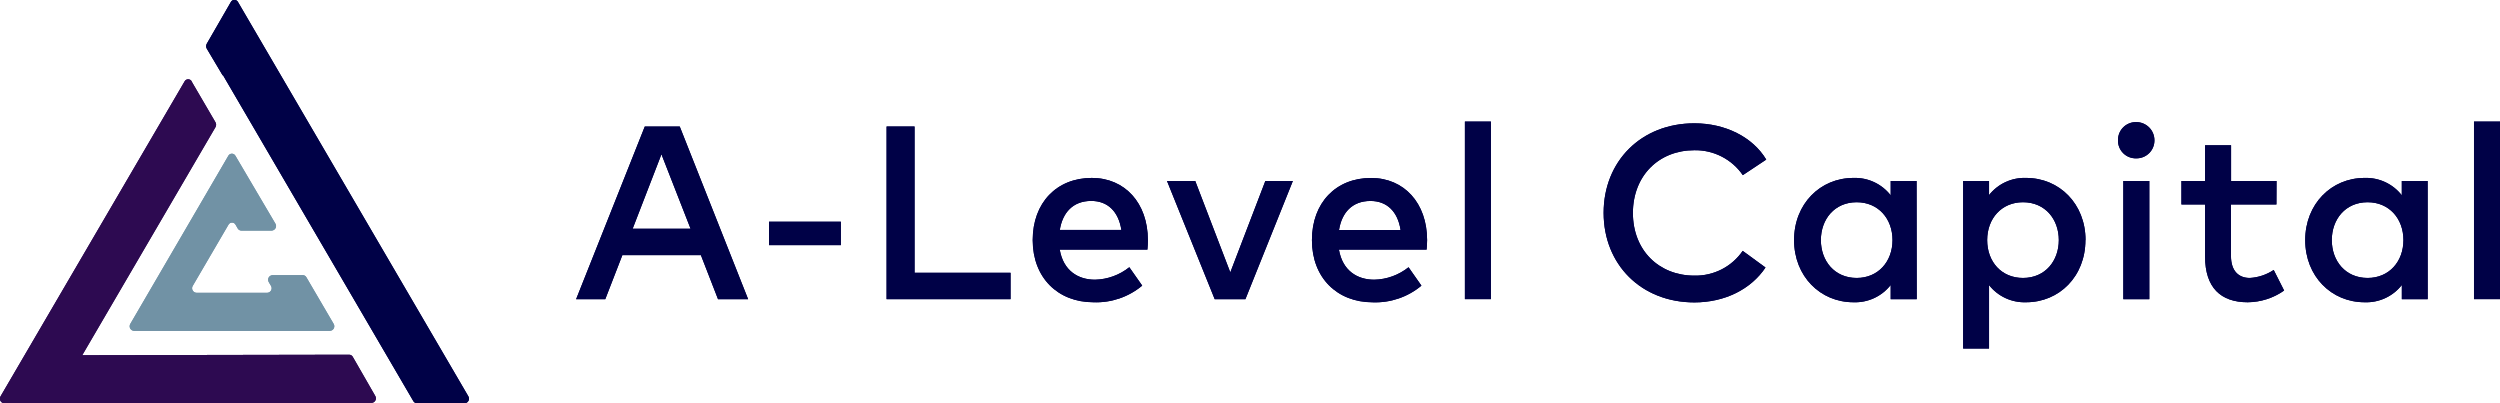 <svg width="403" height="65" viewBox="0 0 403 65" fill="none" xmlns="http://www.w3.org/2000/svg">
<g clip-path="url(#clip0_57_229)">
<path d="M120.596 48.227H115.745L112.985 41.129H100.324L97.57 48.227H92.872L103.942 20.392H109.573L120.596 48.227ZM101.98 36.873H111.323L106.625 24.865L101.98 36.873Z" fill="#000147"/>
<path d="M135.547 35.739H123.966V39.516H135.547V35.739Z" fill="#000147"/>
<path d="M162.901 48.227H142.917V20.392H147.427V43.971H162.901V48.227Z" fill="#000147"/>
<path d="M185.046 38.685C185.046 39.223 185.005 39.761 184.963 40.235H170.829C171.416 43.655 173.806 45.087 176.519 45.087C178.533 45.041 180.476 44.334 182.045 43.076L184.124 46.04C181.928 47.879 179.122 48.836 176.255 48.724C170.523 48.724 166.471 44.748 166.471 38.703C166.471 32.658 170.365 28.682 175.996 28.682C181.346 28.682 185.022 32.74 185.04 38.68L185.046 38.685ZM170.84 37.066H180.765C180.307 34.102 178.568 32.389 175.914 32.389C172.937 32.389 171.281 34.301 170.84 37.066Z" fill="#000147"/>
<path d="M200.76 48.227H195.81L188.123 29.179H192.674L198.323 43.912L203.972 29.179H208.406L200.76 48.227Z" fill="#000147"/>
<path d="M230.051 38.685C230.051 39.223 230.01 39.761 229.969 40.235H215.834C216.422 43.655 218.812 45.087 221.525 45.087C223.54 45.044 225.485 44.339 227.057 43.082L229.135 46.046C226.94 47.885 224.133 48.842 221.266 48.73C215.535 48.73 211.483 44.754 211.483 38.709C211.483 32.664 215.376 28.688 221.008 28.688C226.358 28.688 230.034 32.745 230.051 38.685ZM215.852 37.072H225.776C225.318 34.108 223.58 32.395 220.926 32.395C217.948 32.395 216.292 34.306 215.852 37.072Z" fill="#000147"/>
<path d="M240.334 19.597H236.141V48.221H240.334V19.597Z" fill="#000147"/>
<path d="M284.718 25.724L280.942 28.232C280.076 26.971 278.909 25.944 277.546 25.243C276.182 24.542 274.666 24.189 273.132 24.216C267.424 24.216 263.225 28.308 263.225 34.336C263.225 40.363 267.429 44.432 273.137 44.432C274.667 44.464 276.179 44.115 277.539 43.418C278.899 42.721 280.062 41.697 280.924 40.439L284.6 43.123C282.251 46.631 278.029 48.747 273.137 48.747C264.552 48.747 258.503 42.626 258.503 34.312C258.503 25.999 264.552 19.878 273.137 19.878C278.111 19.878 282.533 22.082 284.718 25.724Z" fill="#000147"/>
<path d="M308.977 48.227H304.778V45.941C304.071 46.846 303.157 47.571 302.112 48.054C301.067 48.538 299.922 48.768 298.771 48.724C293.421 48.724 289.205 44.532 289.205 38.703C289.205 32.874 293.415 28.682 298.771 28.682C299.924 28.642 301.07 28.875 302.115 29.363C303.159 29.851 304.072 30.58 304.778 31.489V29.179H308.954L308.977 48.227ZM293.527 38.703C293.527 42.041 295.705 44.807 299.299 44.807C302.752 44.807 305.072 42.182 305.072 38.703C305.072 35.224 302.758 32.599 299.299 32.599C295.705 32.599 293.527 35.365 293.527 38.703Z" fill="#000147"/>
<path d="M336.172 38.703C336.172 44.549 331.955 48.724 326.606 48.724C325.462 48.764 324.324 48.535 323.286 48.054C322.248 47.574 321.339 46.855 320.633 45.958V56.178H316.458V29.179H320.633V31.448C321.341 30.548 322.253 29.828 323.294 29.348C324.335 28.867 325.476 28.639 326.623 28.682C331.973 28.682 336.189 32.874 336.189 38.703H336.172ZM320.334 38.703C320.334 42.211 322.648 44.807 326.106 44.807C329.7 44.807 331.879 42.041 331.879 38.703C331.879 35.365 329.7 32.599 326.106 32.599C322.653 32.599 320.334 35.224 320.334 38.703Z" fill="#000147"/>
<path d="M347.294 22.602C347.301 22.988 347.229 23.371 347.084 23.728C346.938 24.086 346.722 24.41 346.449 24.683C346.175 24.956 345.848 25.171 345.489 25.316C345.13 25.46 344.745 25.532 344.358 25.525C343.97 25.536 343.583 25.467 343.222 25.324C342.861 25.181 342.533 24.966 342.259 24.692C341.984 24.419 341.768 24.092 341.624 23.733C341.48 23.374 341.411 22.989 341.422 22.602C341.416 22.216 341.487 21.834 341.632 21.476C341.778 21.119 341.994 20.794 342.268 20.521C342.542 20.248 342.868 20.033 343.227 19.889C343.586 19.744 343.971 19.673 344.358 19.679C345.137 19.679 345.884 19.987 346.434 20.535C346.985 21.083 347.294 21.827 347.294 22.602ZM346.472 48.227H342.279V29.179H346.472V48.227Z" fill="#000147"/>
<path d="M366.961 32.956H359.632V41.246C359.632 43.813 360.989 44.807 362.668 44.807C364.045 44.729 365.376 44.282 366.52 43.515L368.2 46.835C366.482 48.046 364.432 48.705 362.327 48.724C357.994 48.724 355.457 46.385 355.457 41.328V32.956H351.646V29.179H355.457V23.415H359.65V29.179H366.978L366.961 32.956Z" fill="#000147"/>
<path d="M391.343 48.227H387.174V45.941C386.466 46.846 385.552 47.571 384.508 48.054C383.463 48.538 382.318 48.768 381.166 48.724C375.817 48.724 371.6 44.532 371.6 38.703C371.6 32.874 375.834 28.682 381.16 28.682C382.313 28.641 383.459 28.874 384.504 29.361C385.548 29.848 386.461 30.575 387.168 31.483V29.179H391.337L391.343 48.227ZM375.887 38.703C375.887 42.041 378.06 44.807 381.66 44.807C385.113 44.807 387.432 42.182 387.432 38.703C387.432 35.224 385.118 32.599 381.66 32.599C378.066 32.599 375.887 35.365 375.887 38.703Z" fill="#000147"/>
<path d="M403 19.597H398.807V48.221H403V19.597Z" fill="#000147"/>
<path d="M74.891 65H67.216C67.096 65 66.978 64.968 66.875 64.907C66.771 64.847 66.686 64.76 66.628 64.655L35.939 12.108L35.904 12.166L33.332 7.84C33.262 7.72 33.226 7.584 33.226 7.445C33.226 7.307 33.262 7.171 33.332 7.051L37.202 0.345C37.255 0.235 37.338 0.142 37.442 0.077C37.546 0.012 37.666 -0.022 37.789 -0.022C37.912 -0.022 38.032 0.012 38.136 0.077C38.24 0.142 38.323 0.235 38.376 0.345L75.49 63.877C75.559 63.986 75.598 64.111 75.603 64.239C75.609 64.368 75.58 64.495 75.521 64.609C75.461 64.723 75.373 64.82 75.265 64.889C75.156 64.959 75.031 64.999 74.903 65.006" fill="#000147"/>
<path d="M48.811 44.356H43.92C43.791 44.363 43.666 44.403 43.557 44.473C43.449 44.542 43.361 44.639 43.301 44.753C43.242 44.867 43.214 44.995 43.219 45.123C43.225 45.251 43.264 45.376 43.332 45.485L43.679 46.069C43.748 46.178 43.787 46.303 43.792 46.431C43.798 46.559 43.769 46.687 43.71 46.801C43.651 46.915 43.562 47.012 43.454 47.081C43.345 47.151 43.221 47.191 43.092 47.198H31.664C31.535 47.191 31.41 47.151 31.302 47.081C31.193 47.012 31.105 46.915 31.046 46.801C30.986 46.687 30.958 46.559 30.963 46.431C30.969 46.303 31.008 46.178 31.077 46.069L36.814 36.248C36.867 36.138 36.951 36.045 37.054 35.98C37.158 35.915 37.279 35.88 37.401 35.88C37.524 35.88 37.644 35.915 37.748 35.98C37.852 36.045 37.935 36.138 37.989 36.248L38.323 36.832C38.382 36.936 38.467 37.022 38.571 37.081C38.674 37.141 38.791 37.172 38.91 37.171H43.802C43.931 37.164 44.056 37.124 44.164 37.055C44.273 36.985 44.361 36.889 44.42 36.775C44.48 36.66 44.508 36.533 44.503 36.405C44.497 36.276 44.458 36.152 44.389 36.043L37.965 25.139C37.912 25.029 37.828 24.936 37.724 24.872C37.621 24.807 37.501 24.772 37.378 24.772C37.255 24.772 37.135 24.807 37.031 24.872C36.927 24.936 36.844 25.029 36.791 25.139L21.011 52.202C20.943 52.311 20.904 52.436 20.898 52.564C20.893 52.692 20.921 52.82 20.98 52.934C21.04 53.048 21.128 53.145 21.236 53.214C21.345 53.284 21.47 53.324 21.599 53.331H53.192C53.321 53.324 53.446 53.284 53.554 53.214C53.663 53.145 53.751 53.048 53.81 52.934C53.87 52.82 53.898 52.692 53.893 52.564C53.887 52.436 53.848 52.311 53.779 52.202L49.387 44.696C49.329 44.591 49.244 44.504 49.141 44.443C49.037 44.382 48.92 44.35 48.8 44.351" fill="#7192A5"/>
<path d="M30.895 13.143L34.735 19.714C34.804 19.833 34.84 19.968 34.84 20.106C34.84 20.243 34.804 20.378 34.735 20.497L8.932 64.661C8.874 64.766 8.789 64.853 8.686 64.913C8.582 64.974 8.465 65.006 8.345 65.006H0.681C0.552 64.999 0.427 64.959 0.319 64.889C0.211 64.82 0.122 64.723 0.063 64.609C0.004 64.495 -0.025 64.368 -0.019 64.239C-0.014 64.111 0.025 63.986 0.094 63.877L29.744 13.143C29.797 13.033 29.88 12.94 29.984 12.875C30.088 12.81 30.208 12.775 30.331 12.775C30.454 12.775 30.574 12.81 30.678 12.875C30.782 12.94 30.865 13.033 30.918 13.143" fill="#2D0A51"/>
<path d="M1.797 63.848L5.808 57.587C5.867 57.492 5.949 57.413 6.046 57.358C6.144 57.303 6.254 57.273 6.366 57.271L56.281 57.178C56.401 57.177 56.519 57.209 56.622 57.27C56.725 57.331 56.811 57.418 56.868 57.523L60.486 63.819C60.555 63.928 60.594 64.052 60.599 64.181C60.605 64.309 60.576 64.437 60.517 64.551C60.457 64.665 60.369 64.761 60.261 64.831C60.152 64.9 60.027 64.941 59.899 64.947L2.349 65.006C2.214 65.002 2.083 64.962 1.97 64.889C1.857 64.817 1.765 64.716 1.705 64.596C1.645 64.476 1.618 64.342 1.628 64.208C1.638 64.075 1.684 63.946 1.762 63.837" fill="#2D0A51"/>
<path d="M120.596 48.227H115.745L112.985 41.129H100.324L97.57 48.227H92.872L103.942 20.392H109.573L120.596 48.227ZM101.98 36.873H111.323L106.625 24.865L101.98 36.873Z" fill="#000147"/>
<path d="M135.547 35.739H123.966V39.516H135.547V35.739Z" fill="#000147"/>
<path d="M162.901 48.227H142.917V20.392H147.427V43.971H162.901V48.227Z" fill="#000147"/>
<path d="M185.046 38.685C185.046 39.223 185.005 39.761 184.963 40.235H170.829C171.416 43.655 173.806 45.087 176.519 45.087C178.533 45.041 180.476 44.334 182.045 43.076L184.124 46.04C181.928 47.879 179.122 48.836 176.255 48.724C170.523 48.724 166.471 44.748 166.471 38.703C166.471 32.658 170.365 28.682 175.996 28.682C181.346 28.682 185.022 32.74 185.04 38.68L185.046 38.685ZM170.84 37.066H180.765C180.307 34.102 178.568 32.389 175.914 32.389C172.937 32.389 171.281 34.301 170.84 37.066Z" fill="#000147"/>
<path d="M200.76 48.227H195.81L188.123 29.179H192.674L198.323 43.912L203.972 29.179H208.406L200.76 48.227Z" fill="#000147"/>
<path d="M230.051 38.685C230.051 39.223 230.01 39.761 229.969 40.235H215.834C216.422 43.655 218.812 45.087 221.525 45.087C223.54 45.044 225.485 44.339 227.057 43.082L229.135 46.046C226.94 47.885 224.133 48.842 221.266 48.73C215.535 48.73 211.483 44.754 211.483 38.709C211.483 32.664 215.376 28.688 221.008 28.688C226.358 28.688 230.034 32.745 230.051 38.685ZM215.852 37.072H225.776C225.318 34.108 223.58 32.395 220.926 32.395C217.948 32.395 216.292 34.306 215.852 37.072Z" fill="#000147"/>
<path d="M240.334 19.597H236.141V48.221H240.334V19.597Z" fill="#000147"/>
<path d="M284.718 25.724L280.942 28.232C280.076 26.971 278.909 25.944 277.546 25.243C276.182 24.542 274.666 24.189 273.132 24.216C267.424 24.216 263.225 28.308 263.225 34.336C263.225 40.363 267.429 44.432 273.137 44.432C274.667 44.464 276.179 44.115 277.539 43.418C278.899 42.721 280.062 41.697 280.924 40.439L284.6 43.123C282.251 46.631 278.029 48.747 273.137 48.747C264.552 48.747 258.503 42.626 258.503 34.312C258.503 25.999 264.552 19.878 273.137 19.878C278.111 19.878 282.533 22.082 284.718 25.724Z" fill="#000147"/>
<path d="M308.977 48.227H304.778V45.941C304.071 46.846 303.157 47.571 302.112 48.054C301.067 48.538 299.922 48.768 298.771 48.724C293.421 48.724 289.205 44.532 289.205 38.703C289.205 32.874 293.415 28.682 298.771 28.682C299.924 28.642 301.07 28.875 302.115 29.363C303.159 29.851 304.072 30.58 304.778 31.489V29.179H308.954L308.977 48.227ZM293.527 38.703C293.527 42.041 295.705 44.807 299.299 44.807C302.752 44.807 305.072 42.182 305.072 38.703C305.072 35.224 302.758 32.599 299.299 32.599C295.705 32.599 293.527 35.365 293.527 38.703Z" fill="#000147"/>
<path d="M336.172 38.703C336.172 44.549 331.955 48.724 326.606 48.724C325.462 48.764 324.324 48.535 323.286 48.054C322.248 47.574 321.339 46.855 320.633 45.958V56.178H316.458V29.179H320.633V31.448C321.341 30.548 322.253 29.828 323.294 29.348C324.335 28.867 325.476 28.639 326.623 28.682C331.973 28.682 336.189 32.874 336.189 38.703H336.172ZM320.334 38.703C320.334 42.211 322.648 44.807 326.106 44.807C329.7 44.807 331.879 42.041 331.879 38.703C331.879 35.365 329.7 32.599 326.106 32.599C322.653 32.599 320.334 35.224 320.334 38.703Z" fill="#000147"/>
<path d="M347.294 22.602C347.301 22.988 347.229 23.371 347.084 23.728C346.938 24.086 346.722 24.41 346.449 24.683C346.175 24.956 345.848 25.171 345.489 25.316C345.13 25.46 344.745 25.532 344.358 25.525C343.97 25.536 343.583 25.467 343.222 25.324C342.861 25.181 342.533 24.966 342.259 24.692C341.984 24.419 341.768 24.092 341.624 23.733C341.48 23.374 341.411 22.989 341.422 22.602C341.416 22.216 341.487 21.834 341.632 21.476C341.778 21.119 341.994 20.794 342.268 20.521C342.542 20.248 342.868 20.033 343.227 19.889C343.586 19.744 343.971 19.673 344.358 19.679C345.137 19.679 345.884 19.987 346.434 20.535C346.985 21.083 347.294 21.827 347.294 22.602ZM346.472 48.227H342.279V29.179H346.472V48.227Z" fill="#000147"/>
<path d="M366.961 32.956H359.632V41.246C359.632 43.813 360.989 44.807 362.668 44.807C364.045 44.729 365.376 44.282 366.52 43.515L368.2 46.835C366.482 48.046 364.432 48.705 362.327 48.724C357.994 48.724 355.457 46.385 355.457 41.328V32.956H351.646V29.179H355.457V23.415H359.65V29.179H366.978L366.961 32.956Z" fill="#000147"/>
<path d="M391.343 48.227H387.174V45.941C386.466 46.846 385.552 47.571 384.508 48.054C383.463 48.538 382.318 48.768 381.166 48.724C375.817 48.724 371.6 44.532 371.6 38.703C371.6 32.874 375.834 28.682 381.16 28.682C382.313 28.641 383.459 28.874 384.504 29.361C385.548 29.848 386.461 30.575 387.168 31.483V29.179H391.337L391.343 48.227ZM375.887 38.703C375.887 42.041 378.06 44.807 381.66 44.807C385.113 44.807 387.432 42.182 387.432 38.703C387.432 35.224 385.118 32.599 381.66 32.599C378.066 32.599 375.887 35.365 375.887 38.703Z" fill="#000147"/>
<path d="M403 19.597H398.807V48.221H403V19.597Z" fill="#000147"/>
<path d="M74.891 65H67.216C67.096 65 66.978 64.968 66.875 64.907C66.771 64.847 66.686 64.76 66.628 64.655L35.939 12.108L35.904 12.166L33.332 7.84C33.262 7.72 33.226 7.584 33.226 7.445C33.226 7.307 33.262 7.171 33.332 7.051L37.202 0.345C37.255 0.235 37.338 0.142 37.442 0.077C37.546 0.012 37.666 -0.022 37.789 -0.022C37.912 -0.022 38.032 0.012 38.136 0.077C38.24 0.142 38.323 0.235 38.376 0.345L75.49 63.877C75.559 63.986 75.598 64.111 75.603 64.239C75.609 64.368 75.58 64.495 75.521 64.609C75.461 64.723 75.373 64.82 75.265 64.889C75.156 64.959 75.031 64.999 74.903 65.006" fill="#000147"/>
<path d="M48.811 44.356H43.92C43.791 44.363 43.666 44.403 43.557 44.473C43.449 44.542 43.361 44.639 43.301 44.753C43.242 44.867 43.214 44.995 43.219 45.123C43.225 45.251 43.264 45.376 43.332 45.485L43.679 46.069C43.748 46.178 43.787 46.303 43.792 46.431C43.798 46.559 43.769 46.687 43.71 46.801C43.651 46.915 43.562 47.012 43.454 47.081C43.345 47.151 43.221 47.191 43.092 47.198H31.664C31.535 47.191 31.41 47.151 31.302 47.081C31.193 47.012 31.105 46.915 31.046 46.801C30.986 46.687 30.958 46.559 30.963 46.431C30.969 46.303 31.008 46.178 31.077 46.069L36.814 36.248C36.867 36.138 36.951 36.045 37.054 35.98C37.158 35.915 37.279 35.88 37.401 35.88C37.524 35.88 37.644 35.915 37.748 35.98C37.852 36.045 37.935 36.138 37.989 36.248L38.323 36.832C38.382 36.936 38.467 37.022 38.571 37.081C38.674 37.141 38.791 37.172 38.91 37.171H43.802C43.931 37.164 44.056 37.124 44.164 37.055C44.273 36.985 44.361 36.889 44.42 36.775C44.48 36.66 44.508 36.533 44.503 36.405C44.497 36.276 44.458 36.152 44.389 36.043L37.965 25.139C37.912 25.029 37.828 24.936 37.724 24.872C37.621 24.807 37.501 24.772 37.378 24.772C37.255 24.772 37.135 24.807 37.031 24.872C36.927 24.936 36.844 25.029 36.791 25.139L21.011 52.202C20.943 52.311 20.904 52.436 20.898 52.564C20.893 52.692 20.921 52.82 20.98 52.934C21.04 53.048 21.128 53.145 21.236 53.214C21.345 53.284 21.47 53.324 21.599 53.331H53.192C53.321 53.324 53.446 53.284 53.554 53.214C53.663 53.145 53.751 53.048 53.81 52.934C53.87 52.82 53.898 52.692 53.893 52.564C53.887 52.436 53.848 52.311 53.779 52.202L49.387 44.696C49.329 44.591 49.244 44.504 49.141 44.443C49.037 44.382 48.92 44.35 48.8 44.351" fill="#7192A5"/>
<path d="M30.895 13.143L34.735 19.714C34.804 19.833 34.84 19.968 34.84 20.106C34.84 20.243 34.804 20.378 34.735 20.497L8.932 64.661C8.874 64.766 8.789 64.853 8.686 64.913C8.582 64.974 8.465 65.006 8.345 65.006H0.681C0.552 64.999 0.427 64.959 0.319 64.889C0.211 64.82 0.122 64.723 0.063 64.609C0.004 64.495 -0.025 64.368 -0.019 64.239C-0.014 64.111 0.025 63.986 0.094 63.877L29.744 13.143C29.797 13.033 29.88 12.94 29.984 12.875C30.088 12.81 30.208 12.775 30.331 12.775C30.454 12.775 30.574 12.81 30.678 12.875C30.782 12.94 30.865 13.033 30.918 13.143" fill="#2D0A51"/>
<path d="M1.797 63.848L5.808 57.587C5.867 57.492 5.949 57.413 6.046 57.358C6.144 57.303 6.254 57.273 6.366 57.271L56.281 57.178C56.401 57.177 56.519 57.209 56.622 57.27C56.725 57.331 56.811 57.418 56.868 57.523L60.486 63.819C60.555 63.928 60.594 64.052 60.599 64.181C60.605 64.309 60.576 64.437 60.517 64.551C60.457 64.665 60.369 64.761 60.261 64.831C60.152 64.9 60.027 64.941 59.899 64.947L2.349 65.006C2.214 65.002 2.083 64.962 1.97 64.889C1.857 64.817 1.765 64.716 1.705 64.596C1.645 64.476 1.618 64.342 1.628 64.208C1.638 64.075 1.684 63.946 1.762 63.837" fill="#2D0A51"/>
</g>
<defs>
<clipPath id="clip0_57_229">
<rect width="403" height="65" fill="white"/>
</clipPath>
</defs>
</svg>
